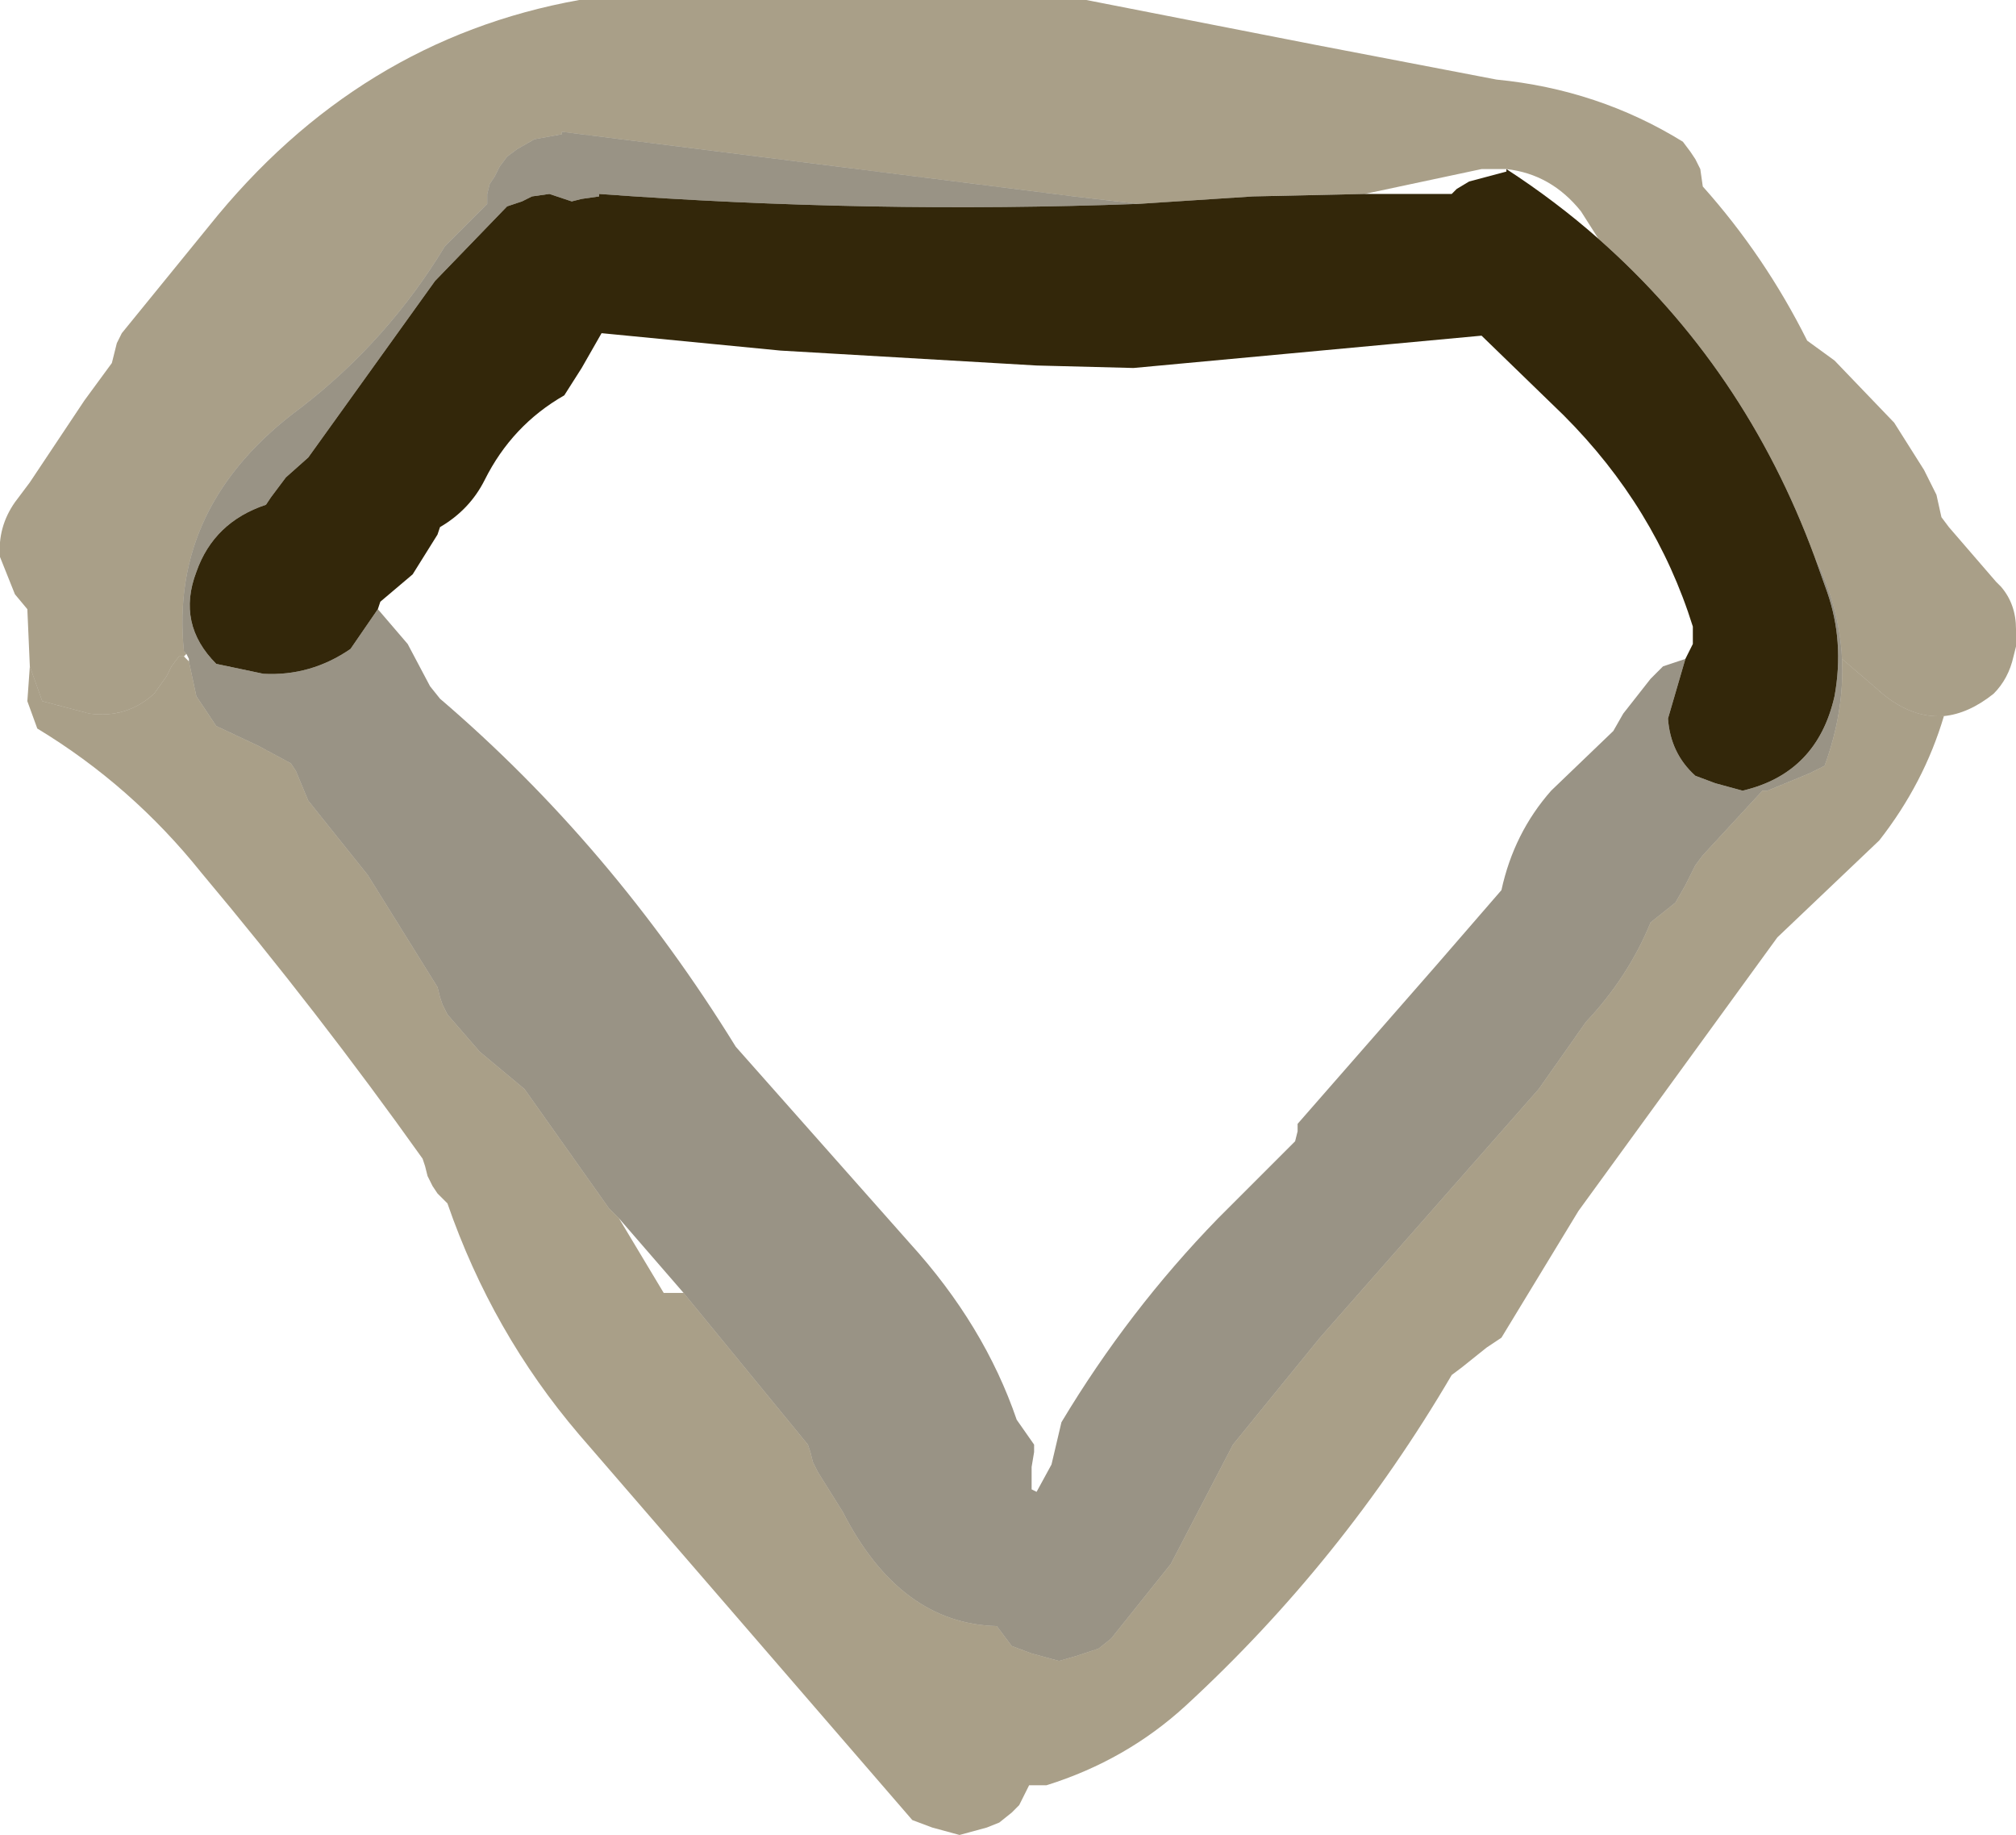 <?xml version="1.0" encoding="UTF-8" standalone="no"?>
<svg xmlns:ffdec="https://www.free-decompiler.com/flash" xmlns:xlink="http://www.w3.org/1999/xlink" ffdec:objectType="shape" height="36.9px" width="40.55px" xmlns="http://www.w3.org/2000/svg">
  <g transform="matrix(1.0, 0.0, 0.0, 1.0, 46.6, 17.65)">
    <path d="M-46.0 -4.25 L-46.05 -5.4 -46.3 -5.7 -46.6 -6.45 Q-46.65 -7.05 -46.3 -7.55 L-46.0 -7.95 -44.9 -9.6 -44.35 -10.35 -44.3 -10.55 -44.25 -10.75 -44.15 -10.95 -42.4 -13.1 Q-39.4 -16.85 -34.95 -17.65 L-24.75 -17.65 -20.15 -16.75 -16.5 -16.05 Q-14.45 -15.85 -12.75 -14.8 L-12.6 -14.6 -12.5 -14.45 -12.4 -14.25 -12.35 -13.9 Q-11.1 -12.5 -10.25 -10.8 L-9.7 -10.4 -8.5 -9.15 -7.9 -8.2 -7.8 -8.0 -7.65 -7.7 -7.55 -7.25 -7.4 -7.05 -6.45 -5.95 -6.35 -5.85 Q-6.05 -5.5 -6.05 -5.0 L-6.05 -4.65 -6.1 -4.45 Q-6.2 -4.0 -6.5 -3.7 -7.0 -3.3 -7.5 -3.25 -8.2 -3.2 -8.85 -3.8 L-9.55 -4.4 Q-9.6 -5.45 -10.1 -6.45 -11.5 -10.25 -14.45 -12.85 L-14.8 -13.4 Q-15.4 -14.15 -16.3 -14.25 L-16.8 -14.25 -19.15 -13.75 -21.4 -13.7 -23.7 -13.55 -25.0 -13.7 -35.3 -15.0 -35.3 -14.95 -35.85 -14.85 -36.2 -14.65 -36.4 -14.5 -36.55 -14.3 -36.65 -14.1 -36.75 -13.95 -36.8 -13.75 -36.8 -13.55 -37.65 -12.7 Q-38.8 -10.8 -40.55 -9.45 -43.2 -7.5 -42.9 -4.55 L-42.85 -4.5 -42.9 -4.45 -43.0 -4.45 -43.15 -4.25 -43.25 -4.05 -43.5 -3.7 Q-44.05 -3.2 -44.8 -3.3 L-45.75 -3.55 -46.0 -4.25" fill="#533f11" fill-opacity="0.498" fill-rule="evenodd" stroke="none"/>
    <path d="M-23.7 -13.55 L-21.4 -13.7 -19.15 -13.75 -17.4 -13.75 -17.3 -13.85 -17.05 -14.0 -16.3 -14.2 -16.3 -14.25 Q-15.3 -13.6 -14.45 -12.85 -11.5 -10.25 -10.1 -6.45 L-9.85 -5.75 Q-9.5 -4.75 -9.7 -3.65 -10.05 -2.1 -11.55 -1.75 L-12.1 -1.9 -12.5 -2.05 Q-13.0 -2.5 -13.05 -3.2 L-12.7 -4.4 -12.65 -4.5 -12.55 -4.7 -12.55 -4.85 -12.55 -5.05 Q-13.3 -7.45 -15.15 -9.3 L-16.8 -10.9 -23.8 -10.25 -25.75 -10.3 -30.9 -10.6 -34.5 -10.95 -34.9 -10.25 -35.25 -9.7 Q-36.3 -9.1 -36.85 -8.0 -37.15 -7.4 -37.75 -7.05 L-37.8 -6.9 -38.05 -6.5 -38.3 -6.1 -38.95 -5.55 -39.0 -5.4 -39.55 -4.6 Q-40.35 -4.05 -41.3 -4.1 L-42.25 -4.3 Q-43.05 -5.1 -42.65 -6.15 -42.3 -7.15 -41.25 -7.5 L-41.15 -7.65 -40.85 -8.05 -40.4 -8.45 -37.85 -12.0 -36.4 -13.5 -36.1 -13.6 -35.9 -13.7 -35.55 -13.75 -35.1 -13.6 -34.9 -13.65 -34.55 -13.7 -34.55 -13.75 Q-29.1 -13.35 -23.7 -13.55" fill="#33270a" fill-rule="evenodd" stroke="none"/>
    <path d="M-42.85 -4.5 L-42.9 -4.55 Q-43.2 -7.5 -40.55 -9.45 -38.8 -10.8 -37.65 -12.7 L-36.8 -13.55 -36.8 -13.75 -36.75 -13.95 -36.65 -14.1 -36.55 -14.3 -36.4 -14.5 -36.2 -14.65 -35.85 -14.85 -35.3 -14.95 -35.3 -15.0 -25.0 -13.7 -23.7 -13.55 Q-29.1 -13.35 -34.55 -13.75 L-34.55 -13.7 -34.9 -13.65 -35.1 -13.6 -35.55 -13.75 -35.9 -13.7 -36.1 -13.6 -36.4 -13.5 -37.85 -12.0 -40.4 -8.45 -40.85 -8.05 -41.15 -7.65 -41.25 -7.5 Q-42.3 -7.15 -42.65 -6.15 -43.05 -5.1 -42.25 -4.3 L-41.3 -4.1 Q-40.35 -4.05 -39.55 -4.6 L-39.0 -5.4 -38.4 -4.7 -37.95 -3.85 -37.75 -3.6 Q-34.3 -0.65 -31.8 3.4 L-28.3 7.35 Q-26.8 9.0 -26.15 10.9 L-25.8 11.4 -25.8 11.55 -25.85 11.85 -25.85 11.95 -25.85 12.3 -25.75 12.35 -25.45 11.8 -25.25 10.95 Q-23.9 8.7 -22.1 6.85 L-20.55 5.3 -20.5 5.1 -20.5 4.95 -17.7 1.75 -16.4 0.25 Q-16.15 -0.9 -15.4 -1.75 L-14.15 -2.95 -13.95 -3.3 -13.4 -4.0 -13.15 -4.25 -12.85 -4.35 -12.7 -4.4 -13.05 -3.2 Q-13.0 -2.5 -12.5 -2.05 L-12.1 -1.9 -11.55 -1.75 Q-10.05 -2.1 -9.7 -3.65 -9.5 -4.75 -9.85 -5.75 L-10.1 -6.45 Q-9.6 -5.45 -9.55 -4.4 -9.5 -3.35 -9.9 -2.25 L-10.2 -2.1 -11.05 -1.75 -11.15 -1.75 -12.35 -0.45 -12.5 -0.25 -12.7 0.15 -12.9 0.5 -13.15 0.7 -13.4 0.9 Q-13.85 2.0 -14.7 2.9 L-15.65 4.25 -20.05 9.25 -21.8 11.4 -23.05 13.8 -24.25 15.3 -24.5 15.5 -24.95 15.65 -25.3 15.75 -25.85 15.6 -26.25 15.45 -26.55 15.05 Q-28.5 15.0 -29.65 12.75 L-30.15 11.95 -30.25 11.75 -30.3 11.55 -30.35 11.4 -32.85 8.35 -34.15 6.85 -34.35 6.65 -36.05 4.25 -36.95 3.5 -37.6 2.75 -37.7 2.55 -37.75 2.4 -37.8 2.2 -39.2 -0.05 -40.4 -1.55 -40.65 -2.15 -40.75 -2.3 -41.4 -2.65 -42.25 -3.05 -42.65 -3.65 -42.8 -4.35 -42.8 -4.4 -42.85 -4.5" fill="#33270a" fill-opacity="0.498" fill-rule="evenodd" stroke="none"/>
    <path d="M-46.0 -4.25 L-45.75 -3.55 -44.8 -3.3 Q-44.05 -3.2 -43.5 -3.7 L-43.25 -4.05 -43.15 -4.25 -43.0 -4.45 -42.9 -4.45 -42.8 -4.35 -42.65 -3.65 -42.25 -3.05 -41.4 -2.65 -40.75 -2.3 -40.65 -2.15 -40.4 -1.55 -39.2 -0.05 -37.8 2.2 -37.75 2.4 -37.7 2.55 -37.6 2.75 -36.95 3.5 -36.05 4.25 -34.35 6.65 -34.15 6.85 -33.25 8.35 -32.85 8.35 -30.35 11.4 -30.3 11.55 -30.25 11.75 -30.15 11.95 -29.65 12.75 Q-28.5 15.0 -26.55 15.05 L-26.25 15.45 -25.85 15.6 -25.3 15.75 -24.95 15.65 -24.5 15.5 -24.25 15.3 -23.05 13.8 -21.8 11.4 -20.05 9.25 -15.65 4.25 -14.7 2.9 Q-13.85 2.0 -13.4 0.9 L-13.15 0.7 -12.9 0.5 -12.7 0.15 -12.5 -0.25 -12.35 -0.45 -11.15 -1.75 -11.05 -1.75 -10.2 -2.1 -9.9 -2.25 Q-9.5 -3.35 -9.55 -4.4 L-8.85 -3.8 Q-8.2 -3.2 -7.5 -3.25 -7.9 -1.9 -8.8 -0.75 L-10.85 1.2 -14.85 6.7 -16.4 9.25 -16.7 9.45 -17.2 9.85 -17.4 10.0 Q-19.6 13.75 -22.75 16.65 -23.95 17.75 -25.55 18.25 L-25.9 18.25 -26.1 18.65 -26.25 18.8 -26.5 19.0 -26.75 19.1 -27.3 19.25 -27.85 19.1 -28.25 18.95 -34.95 11.2 Q-36.7 9.15 -37.6 6.55 L-37.8 6.35 -37.9 6.2 -38.0 6.0 -38.05 5.8 -38.1 5.65 Q-40.2 2.7 -42.55 -0.1 -43.95 -1.85 -45.85 -3.0 L-46.05 -3.55 -46.0 -4.25" fill="#533f11" fill-opacity="0.498" fill-rule="evenodd" stroke="none"/>
  </g>
</svg>
